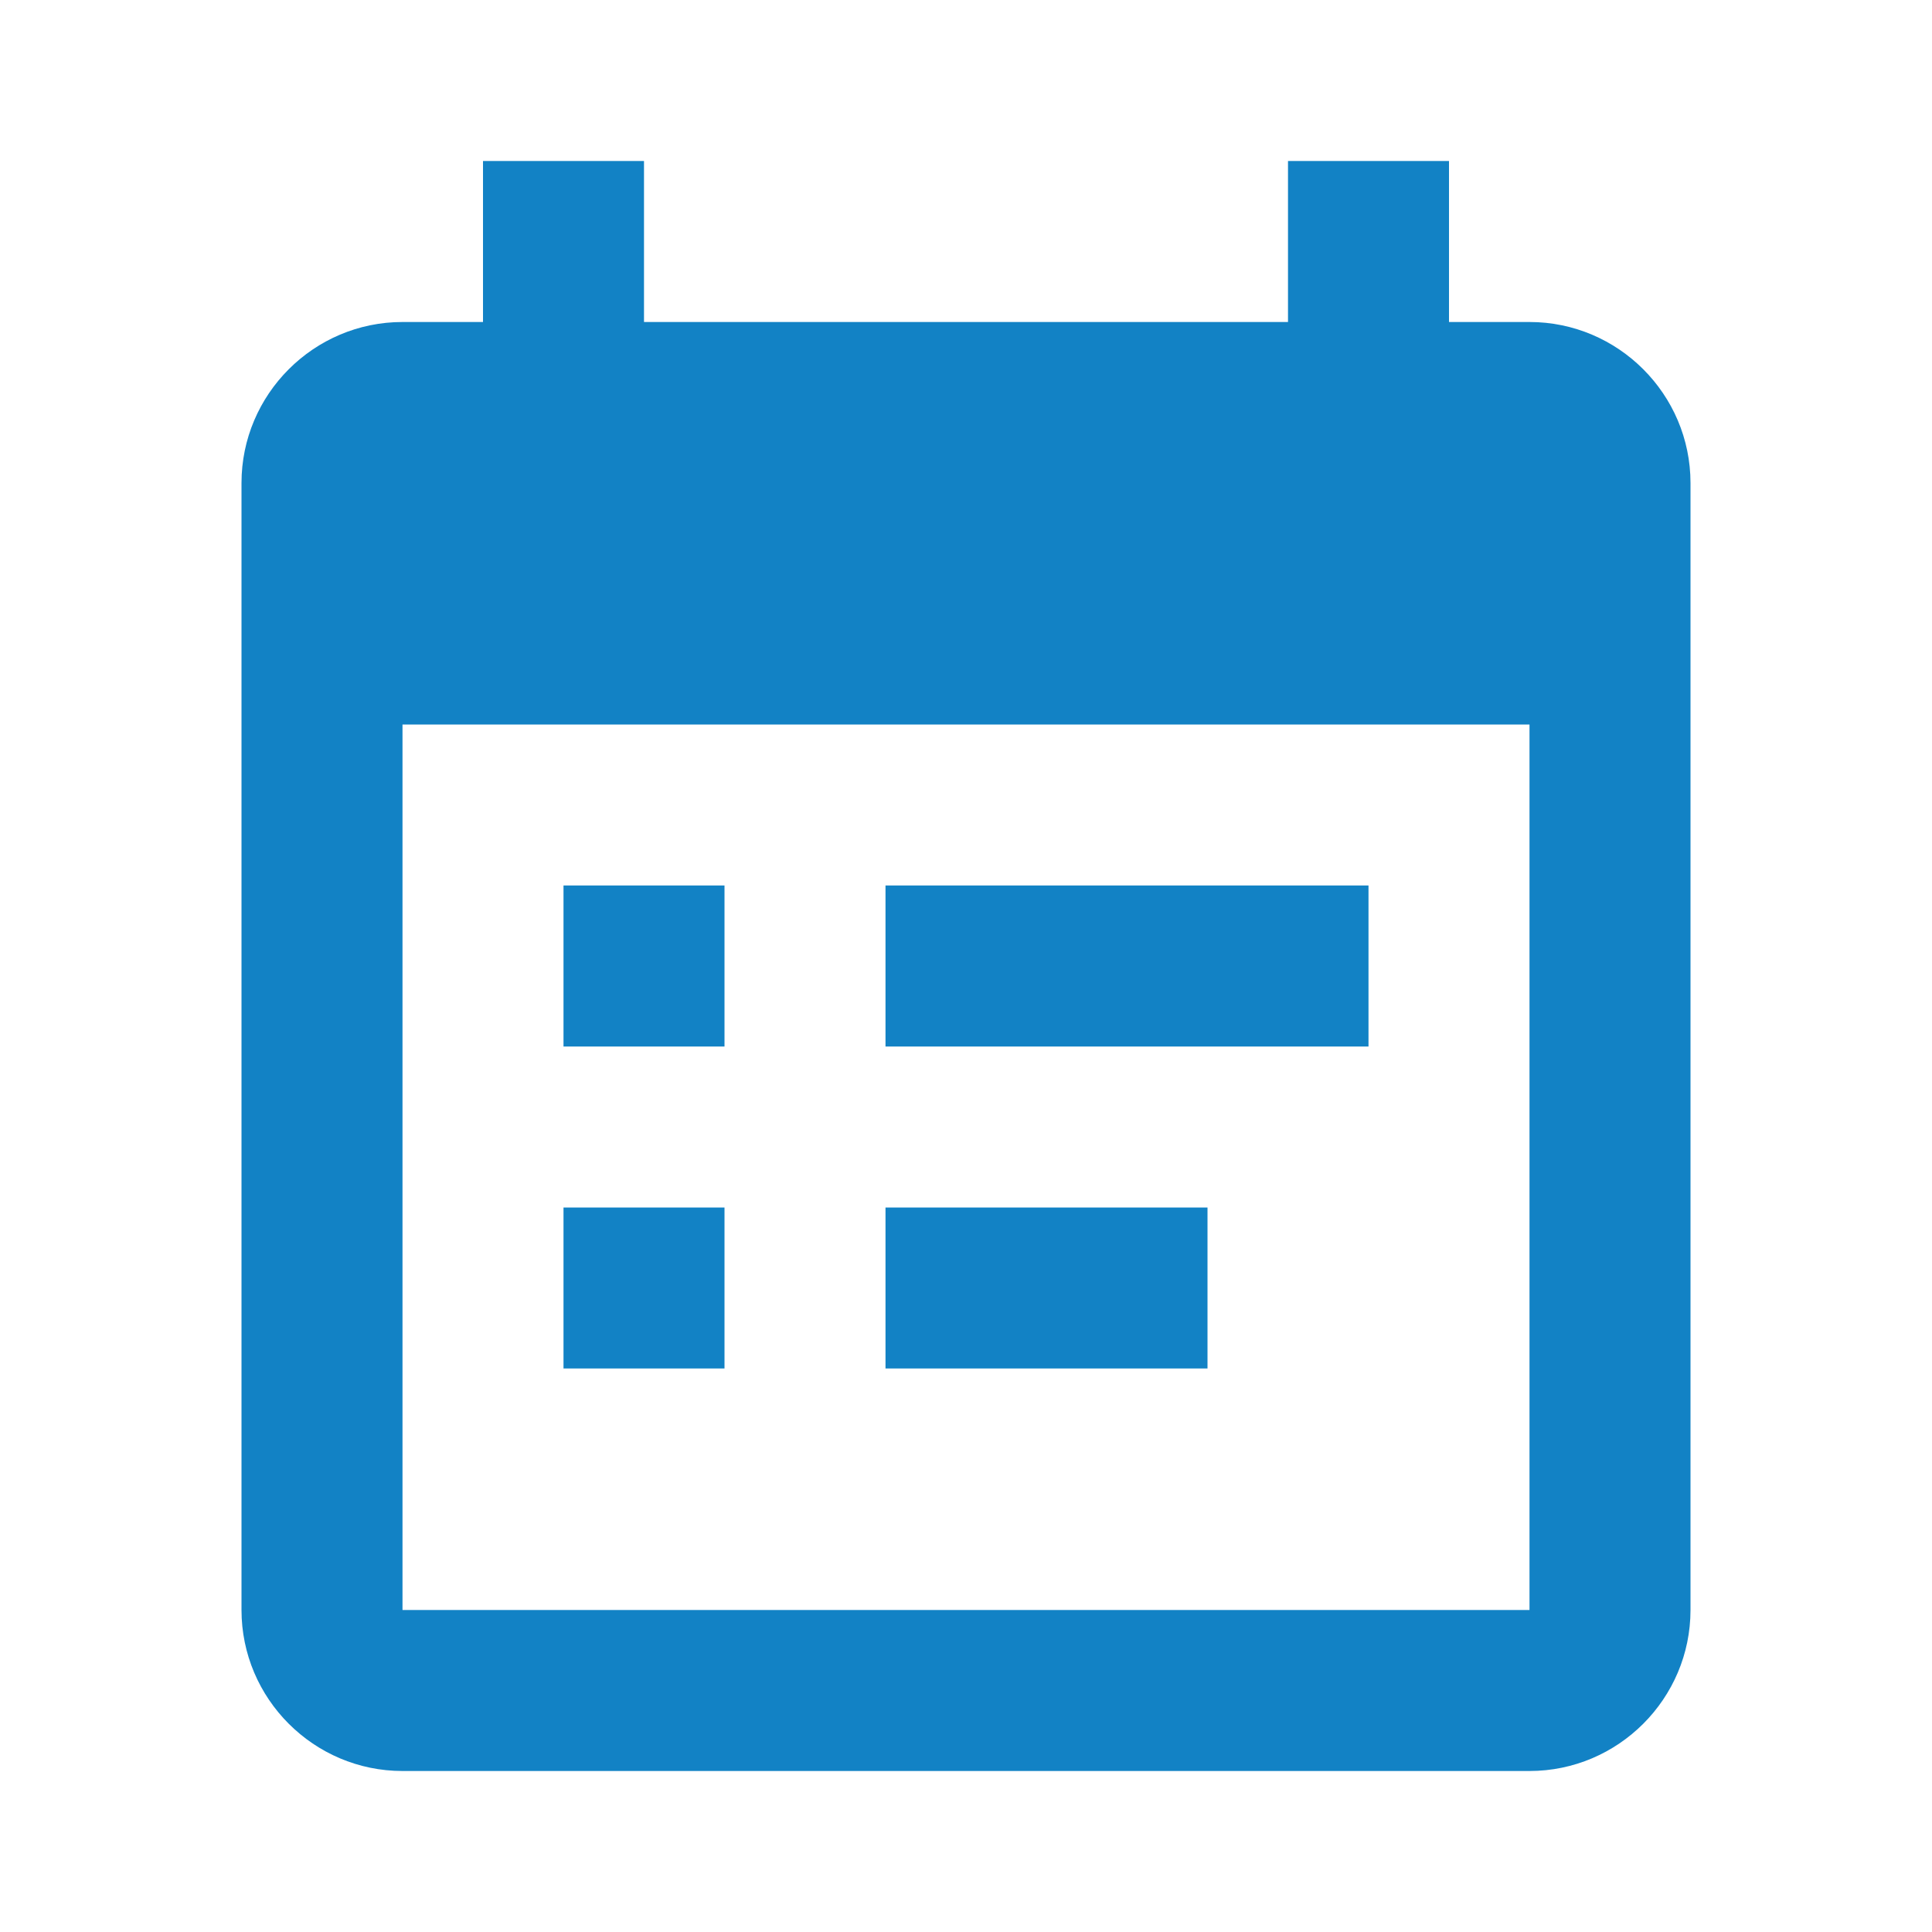 <?xml version="1.0" encoding="UTF-8"?>
<svg xmlns="http://www.w3.org/2000/svg" xmlns:xlink="http://www.w3.org/1999/xlink" width="48pt" height="48pt" viewBox="0 0 48 48" version="1.1">
<g id="surface1">
<path style=" stroke:none;fill-rule:nonzero;fill:#1282C5;fill-opacity:1;" d="M 12 4 L 12 8 L 10 8 C 7.797 8 6 9.797 6 12 L 6 40 C 6 42.203 7.797 44 10 44 L 38 44 C 40.203 44 42 42.203 42 40 L 42 12 C 42 9.797 40.203 8 38 8 L 36 8 L 36 4 L 32 4 L 32 8 L 16 8 L 16 4 Z M 10 18 L 38 18 L 38 40 L 10 40 Z M 14 22 L 14 26 L 18 26 L 18 22 Z M 22 22 L 22 26 L 34 26 L 34 22 Z M 14 30 L 14 34 L 18 34 L 18 30 Z M 22 30 L 22 34 L 30 34 L 30 30 Z "/>
</g>
</svg>
